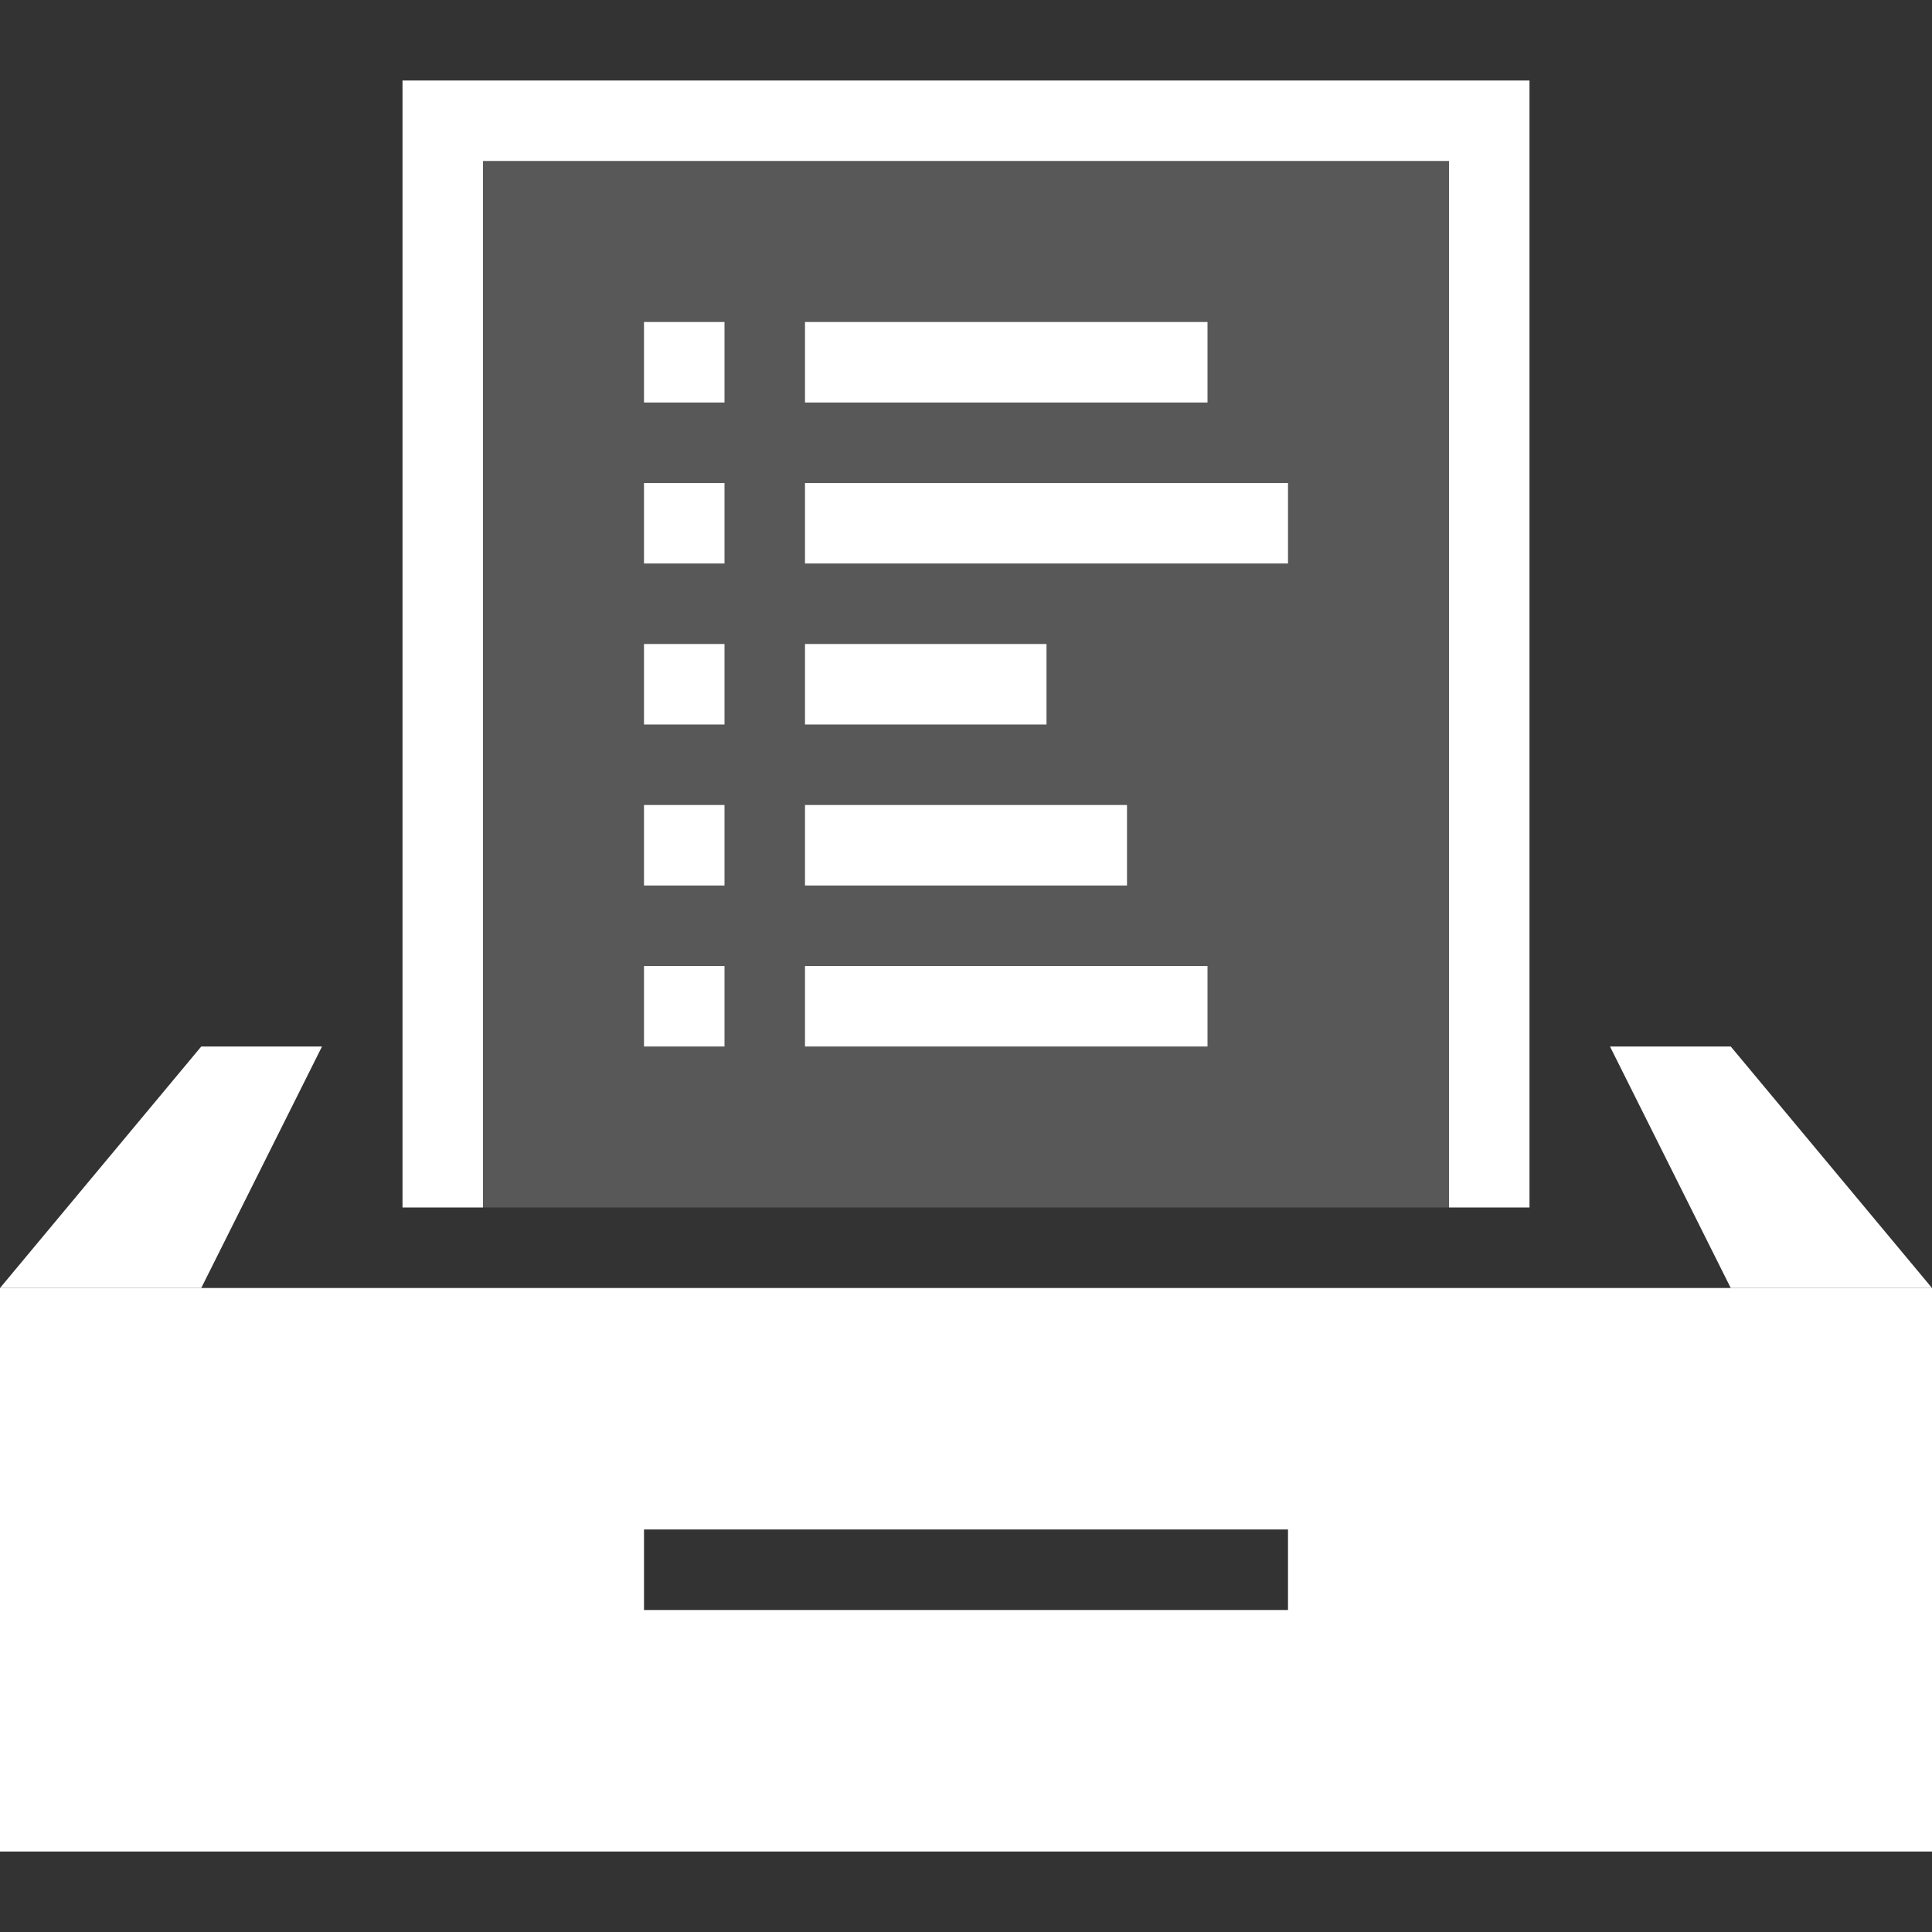 <?xml version="1.0" encoding="utf-8"?>
<!-- Generator: Adobe Illustrator 18.1.1, SVG Export Plug-In . SVG Version: 6.00 Build 0)  -->
<svg version="1.1" id="Layer_1" xmlns="http://www.w3.org/2000/svg" xmlns:xlink="http://www.w3.org/1999/xlink" x="0px" y="0px"
	 viewBox="0 0 24 24" enable-background="new 0 0 24 24" xml:space="preserve">
<rect x="0" y="0" width="24" height="24" fill="#333333" stroke="none"/>
<polygon fill="#FFFFFF" points="0,16 2.5,13 4,13 2.5,16 "/>
<polygon fill="#FFFFFF" points="24,16 21.5,13 20,13 21.5,16 "/>
<path fill="#FFFFFF" d="M0,16v7h24v-7H0z M16,20H8v-1h8V20z"/>
<polygon fill="#FFFFFF" points="5,1 5,15 6,15 6,2 18,2 18,15 19,15 19,1 "/>
<rect x="6" y="2" opacity="0.18" fill="#FFFFFF" width="12" height="13"/>
<rect x="8" y="4" fill="#FFFFFF" width="1" height="1"/>
<rect x="8" y="6" fill="#FFFFFF" width="1" height="1"/>
<rect x="8" y="8" fill="#FFFFFF" width="1" height="1"/>
<rect x="8" y="10" fill="#FFFFFF" width="1" height="1"/>
<rect x="8" y="12" fill="#FFFFFF" width="1" height="1"/>
<rect x="10" y="4" fill="#FFFFFF" width="5" height="1"/>
<rect x="10" y="6" fill="#FFFFFF" width="6" height="1"/>
<rect x="10" y="8" fill="#FFFFFF" width="3" height="1"/>
<rect x="10" y="10" fill="#FFFFFF" width="4" height="1"/>
<rect x="10" y="12" fill="#FFFFFF" width="5" height="1"/>
</svg>
